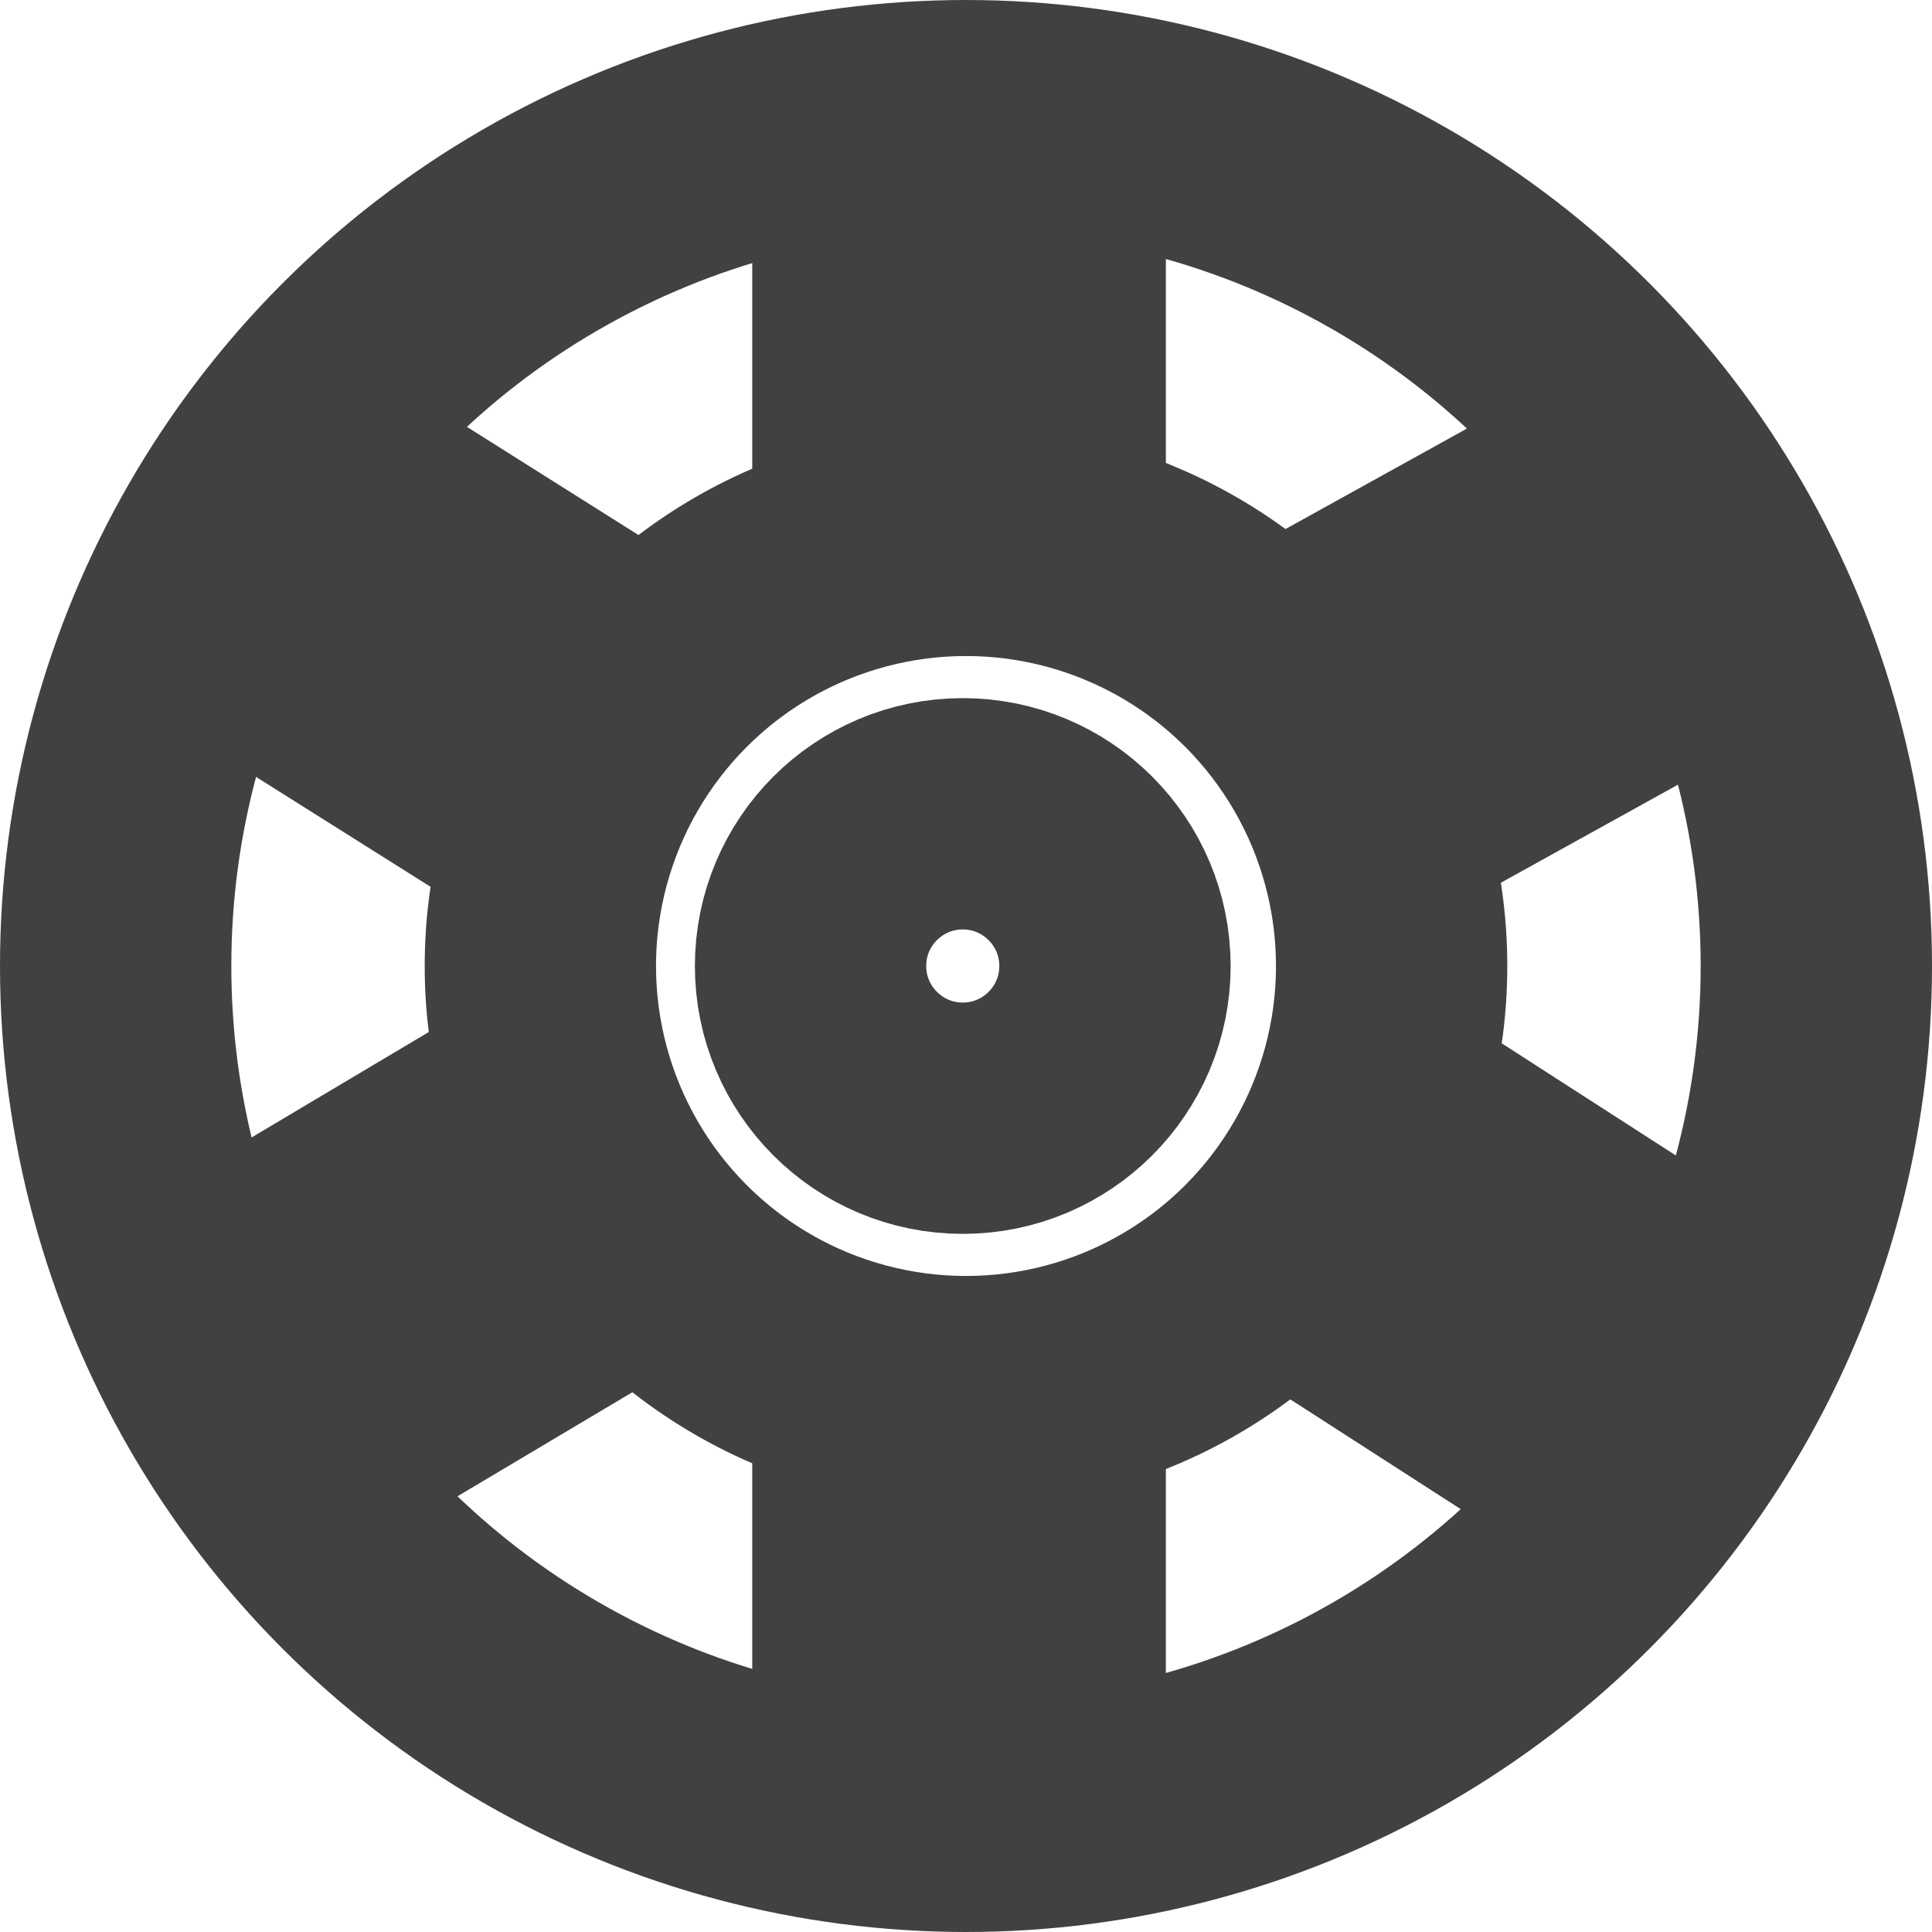<svg id="Layer_1" data-name="Layer 1" xmlns="http://www.w3.org/2000/svg" viewBox="0 0 41.76 41.76"><defs><style>.cls-1{fill:none;stroke:#414042;stroke-miterlimit:10;stroke-width:5px;}</style></defs><circle class="cls-1" cx="20.88" cy="20.88" r="18.38"/><line class="cls-1" x1="18.76" y1="4.25" x2="18.76" y2="10.69"/><line class="cls-1" x1="22.7" y1="4.25" x2="22.7" y2="10.69"/><line class="cls-1" x1="5.49" y1="13.81" x2="11.92" y2="17.86"/><line class="cls-1" x1="7.25" y1="10.39" x2="13.69" y2="14.45"/><line class="cls-1" x1="7.49" y1="30.86" x2="13.86" y2="27.07"/><line class="cls-1" x1="5.48" y1="27.47" x2="11.85" y2="23.68"/><line class="cls-1" x1="22.7" y1="37.51" x2="22.7" y2="30.35"/><line class="cls-1" x1="18.76" y1="37.51" x2="18.76" y2="30.35"/><line class="cls-1" x1="36.24" y1="27.96" x2="29.89" y2="23.87"/><line class="cls-1" x1="34.11" y1="31.28" x2="27.76" y2="27.19"/><line class="cls-1" x1="34.49" y1="10.58" x2="27.99" y2="14.18"/><line class="cls-1" x1="36.4" y1="14.03" x2="29.9" y2="17.63"/><circle class="cls-1" cx="20.88" cy="20.88" r="9.2"/><circle class="cls-1" cx="20.81" cy="20.88" r="3.29"/></svg>